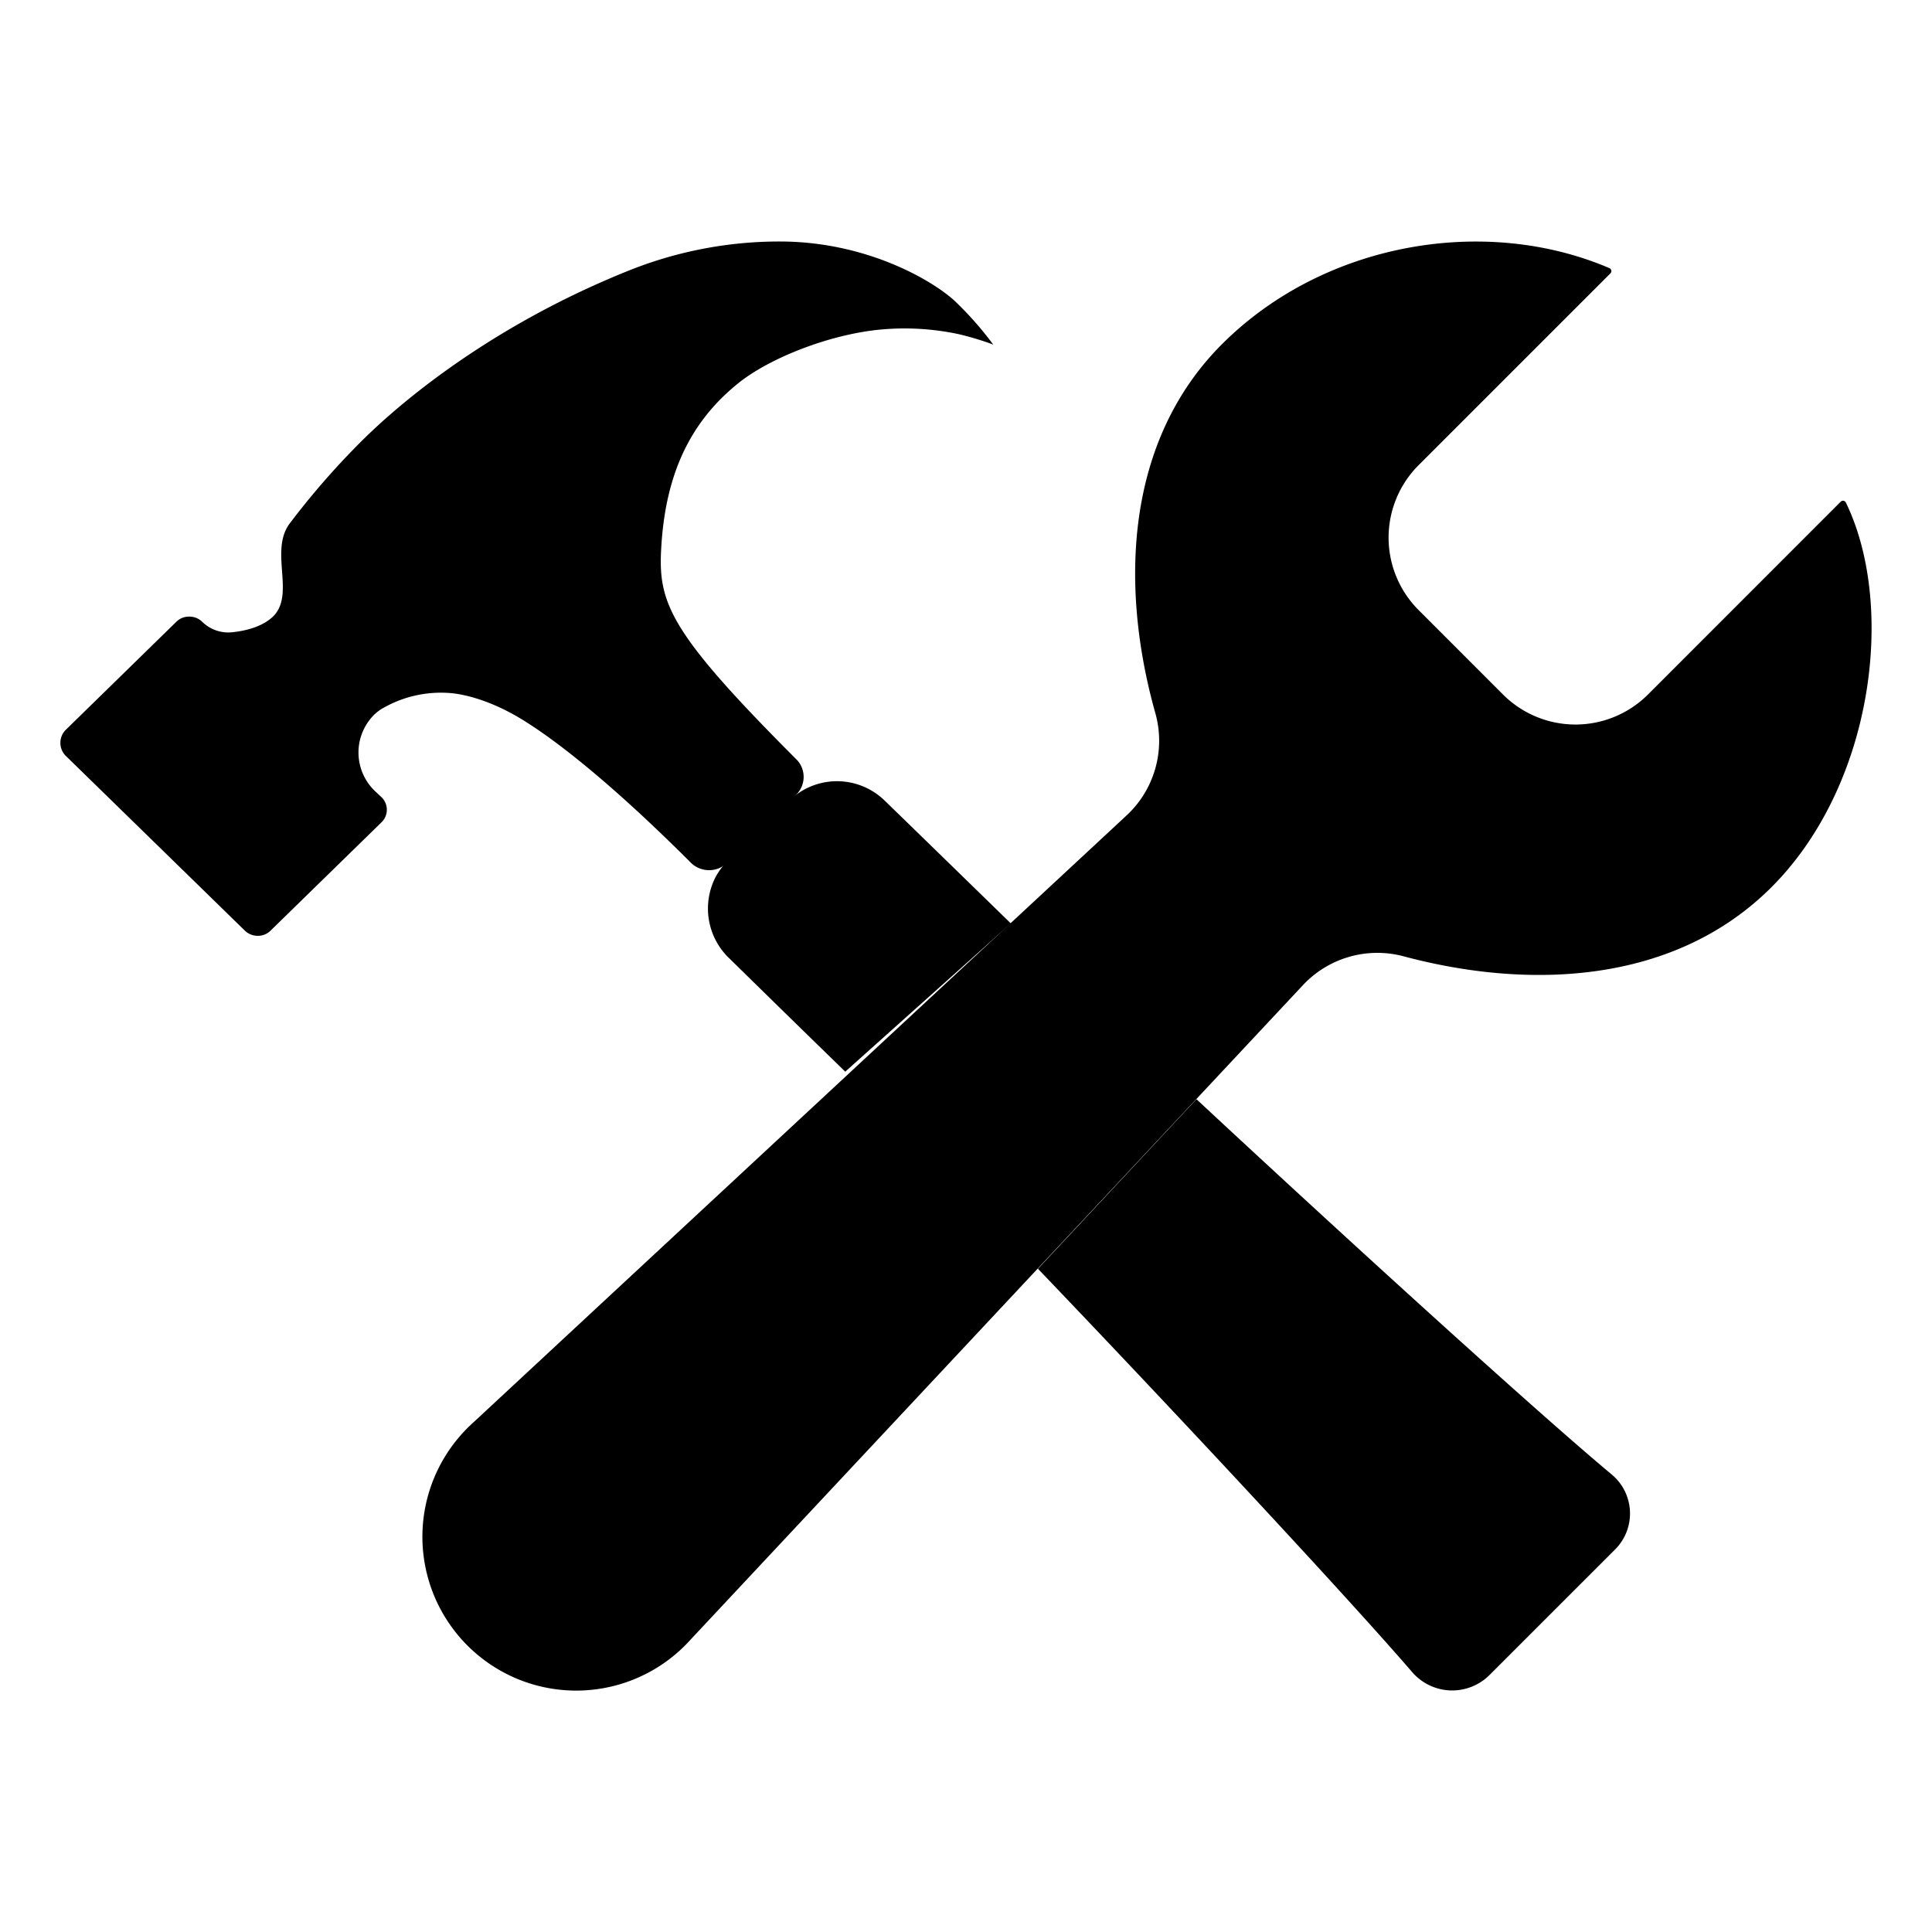 <svg xmlns="http://www.w3.org/2000/svg" class="ionicon" viewBox="0 0 512 512"><path d="M436.67 184.11a27.17 27.17 0 0 1-38.3 0l-22.48-22.49a27.15 27.15 0 0 1 0-38.29l50.89-50.89a.85.85 0 0 0-.26-1.38C393.68 57 351.09 64.15 324.05 91c-25.88 25.69-27.35 64.27-17.87 98a27 27 0 0 1-7.67 27.14l-173 160.76a40.76 40.76 0 1 0 57.57 57.54l162.15-173.3a27 27 0 0 1 26.77-7.7c33.46 8.94 71.49 7.26 97.07-17.94 27.49-27.08 33.42-74.94 20.1-102.33a.85.85 0 0 0-1.36-.22z" class="ionicon-fill-none ionicon-stroke-width"/><path d="M224 284c-17.48-17-25.49-24.91-31-30.29a18.24 18.24 0 0 1-3.33-21.35 20.8 20.8 0 0 1 3.5-4.62l15.68-15.29a18.7 18.7 0 0 1 5.63-3.87 18.11 18.11 0 0 1 20 3.62c5.45 5.29 15.43 15 33.41 32.52m49.18 46.58c40.95 38.1 90.62 83.27 110 99.41a13.46 13.46 0 0 1 .94 19.92L394.63 444a14 14 0 0 1-20.29-.76c-16.53-19.18-61.09-67.11-99.27-107" class="ionicon-fill-none ionicon-stroke-width"/><path d="m17.34 193.5 29.41-28.74a4.7 4.7 0 0 1 3.41-1.35 4.85 4.85 0 0 1 3.41 1.35 9.86 9.86 0 0 0 8.19 2.77c3.83-.42 7.92-1.6 10.57-4.12 6-5.8-.94-17.23 4.34-24.54a207 207 0 0 1 19.78-22.6c6-5.88 29.84-28.32 69.9-44.45A107.3 107.3 0 0 1 206.67 64c22.59 0 40 10 46.26 15.67a89.5 89.5 0 0 1 10.28 11.64 79 79 0 0 0-9.21-2.77 68.8 68.8 0 0 0-20-1.26c-13.33 1.09-29.41 7.26-38 14-13.9 11-19.87 25.72-20.81 44.71-.68 14.12 2.72 22.1 36.1 55.49a6.6 6.6 0 0 1-.34 9.16l-18.22 18a6.88 6.88 0 0 1-9.54.09c-21.94-21.94-36.65-33.09-45-38.16s-15.07-6.5-18.3-6.85a30.85 30.85 0 0 0-18.27 3.87 11.4 11.4 0 0 0-2.64 2 14.14 14.14 0 0 0 .42 20.08l1.71 1.6a4.63 4.63 0 0 1 0 6.64L71.73 246.6a4.7 4.7 0 0 1-3.41 1.4 4.86 4.86 0 0 1-3.41-1.35l-47.57-46.43a4.88 4.88 0 0 1 0-6.72" class="ionicon-fill-none ionicon-stroke-width"/></svg>